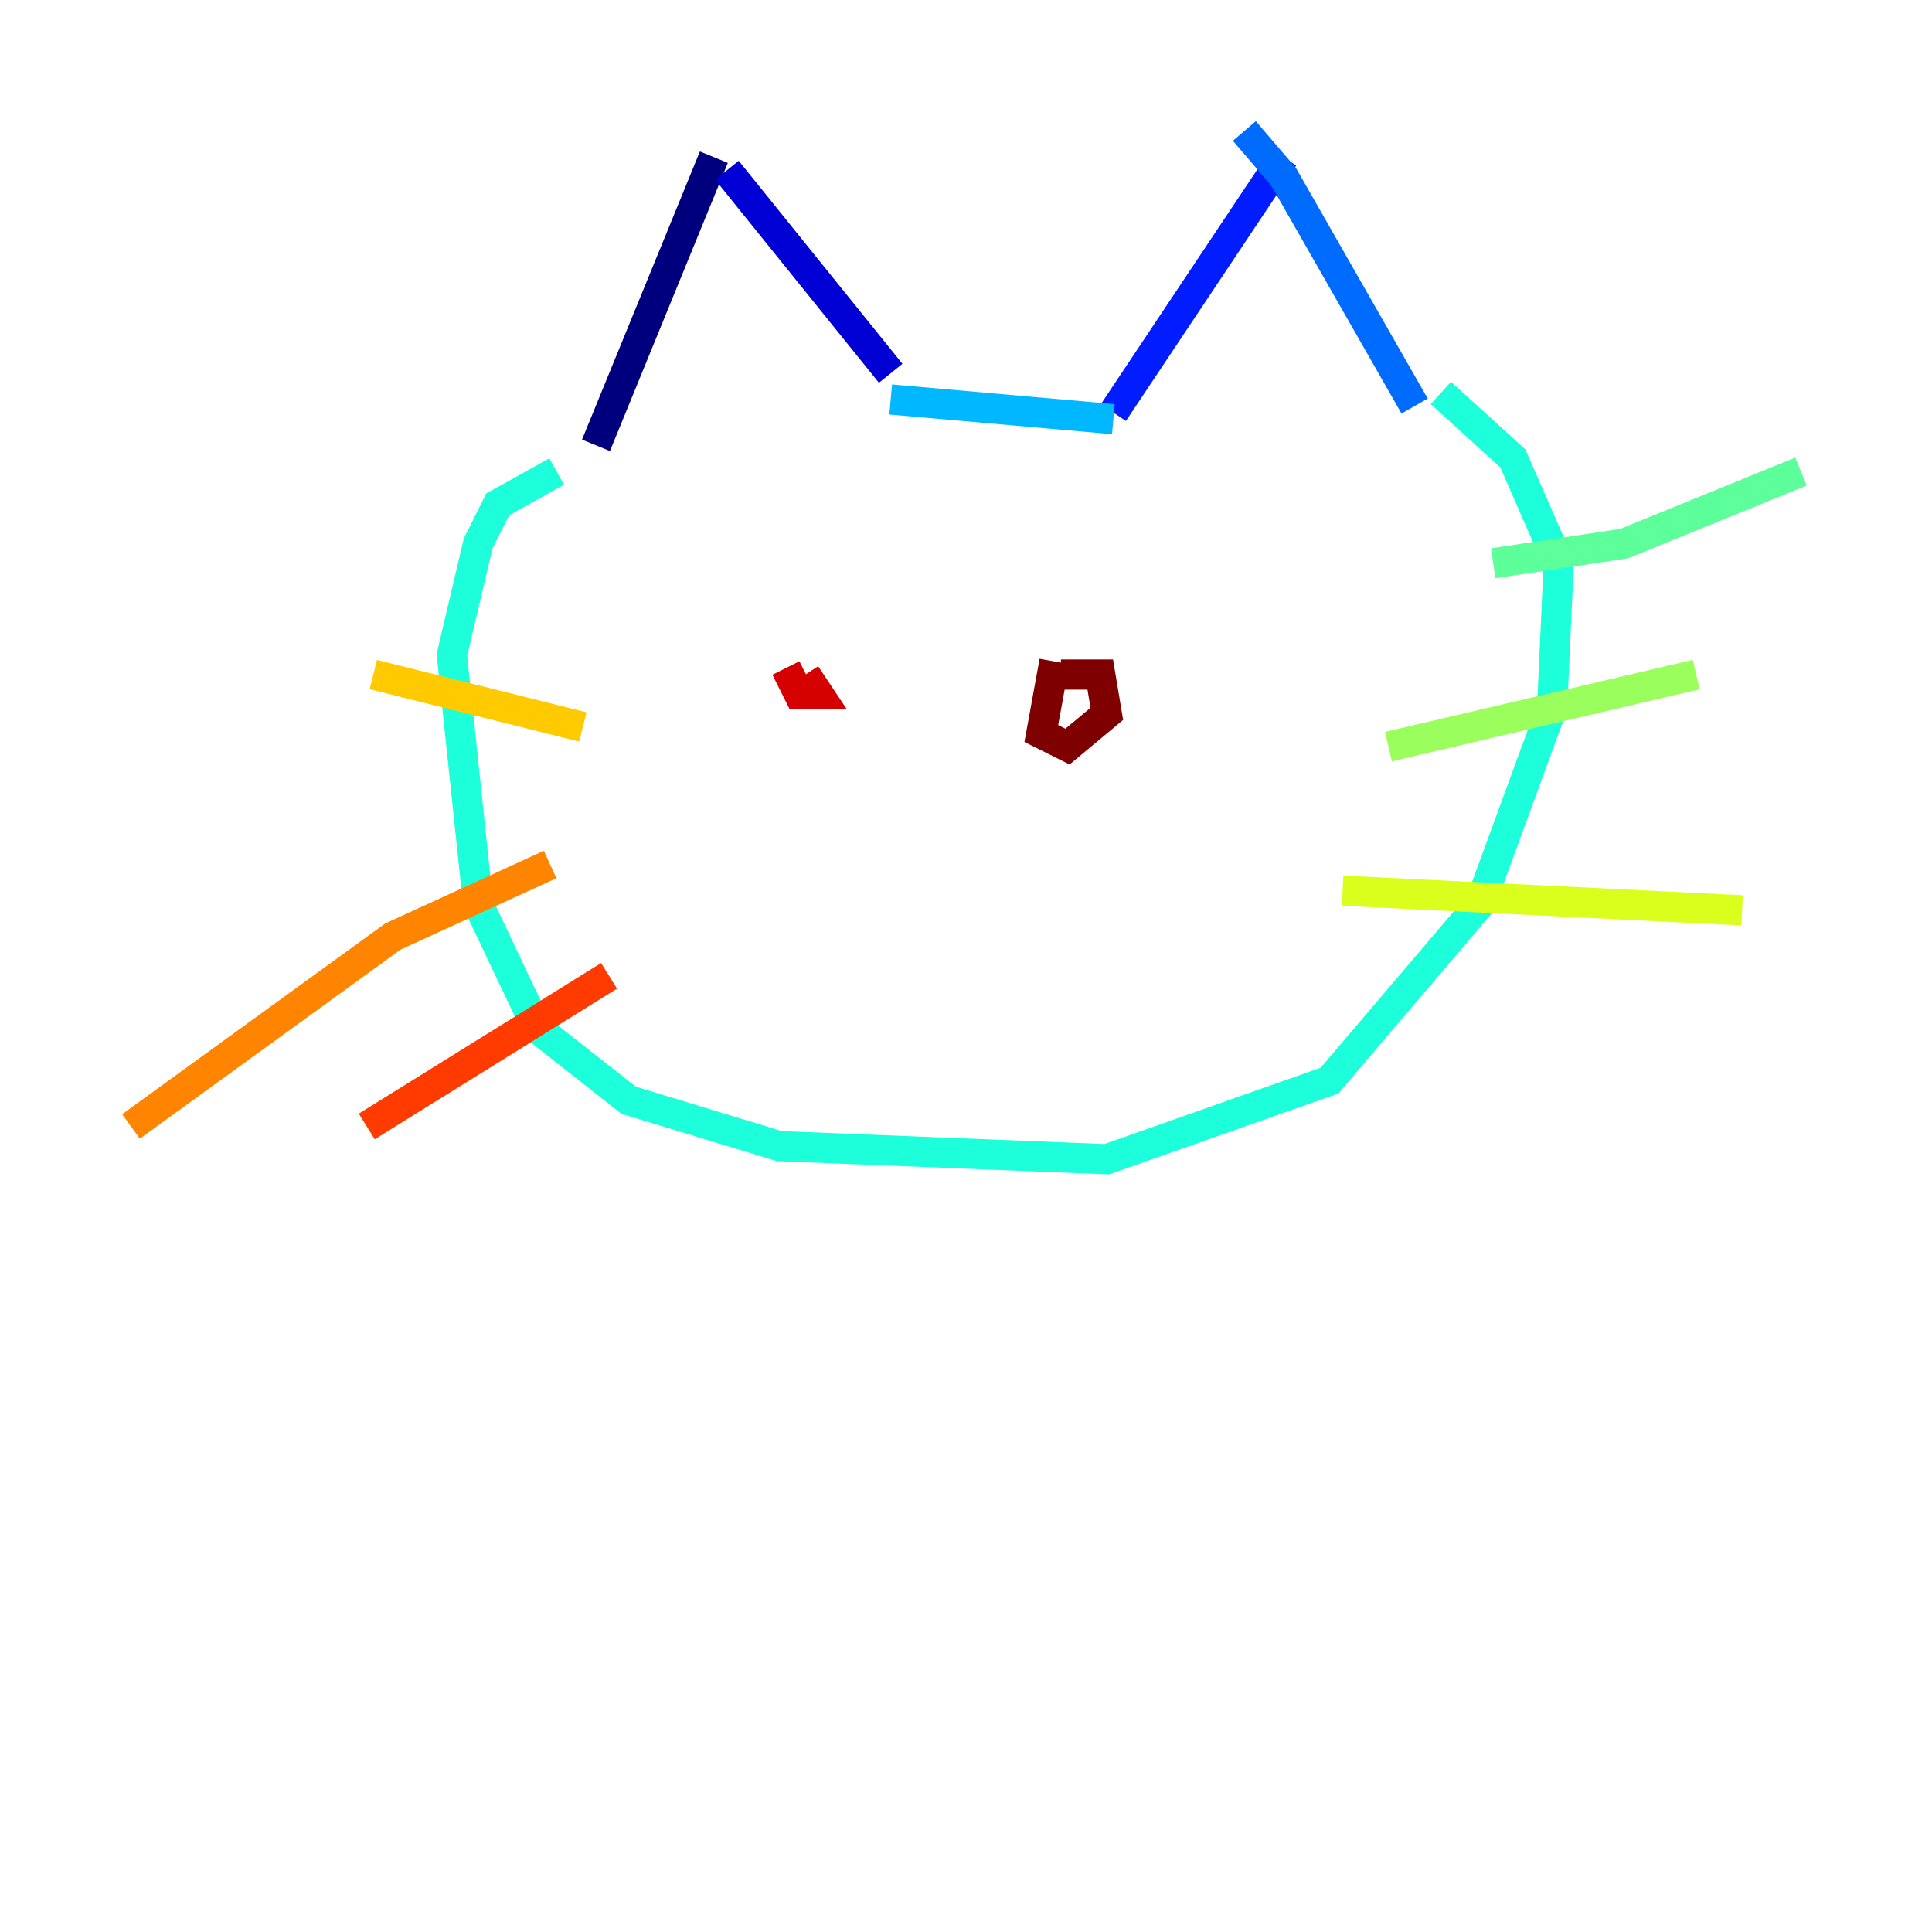 <?xml version="1.0" encoding="utf-8" ?>
<svg baseProfile="tiny" height="128" version="1.2" viewBox="0,0,128,128" width="128" xmlns="http://www.w3.org/2000/svg" xmlns:ev="http://www.w3.org/2001/xml-events" xmlns:xlink="http://www.w3.org/1999/xlink"><defs /><polyline fill="none" points="47.295,10.414 39.485,29.505" stroke="#00007f" stroke-width="2" /><polyline fill="none" points="48.163,11.281 59.01,24.732" stroke="#0000d5" stroke-width="2" /><polyline fill="none" points="85.044,10.414 73.763,27.336" stroke="#001cff" stroke-width="2" /><polyline fill="none" points="82.441,8.678 85.044,11.715 93.722,26.902" stroke="#006cff" stroke-width="2" /><polyline fill="none" points="73.763,27.77 59.01,26.468" stroke="#00b8ff" stroke-width="2" /><polyline fill="none" points="36.881,31.241 32.976,33.41 31.675,36.014 29.939,43.39 31.675,59.878 35.58,68.122 41.654,72.895 51.634,75.932 73.329,76.8 88.081,71.593 98.061,59.878 102.834,46.861 103.268,37.315 100.231,30.373 95.458,26.034" stroke="#1cffda" stroke-width="2" /><polyline fill="none" points="98.929,37.315 107.607,36.014 119.322,31.241" stroke="#5cff9a" stroke-width="2" /><polyline fill="none" points="91.986,49.464 112.38,44.691" stroke="#9aff5c" stroke-width="2" /><polyline fill="none" points="88.949,59.01 115.417,60.312" stroke="#daff1c" stroke-width="2" /><polyline fill="none" points="38.617,48.163 24.732,44.691" stroke="#ffcb00" stroke-width="2" /><polyline fill="none" points="36.447,57.275 26.034,62.047 8.678,74.63" stroke="#ff8500" stroke-width="2" /><polyline fill="none" points="40.352,64.651 24.298,74.63" stroke="#ff3b00" stroke-width="2" /><polyline fill="none" points="52.068,44.258 52.936,45.993 54.237,45.993 53.37,44.691" stroke="#d50000" stroke-width="2" /><polyline fill="none" points="69.858,43.824 68.99,48.597 70.725,49.464 73.329,47.295 72.895,44.691 70.291,44.691" stroke="#7f0000" stroke-width="2" /></svg>